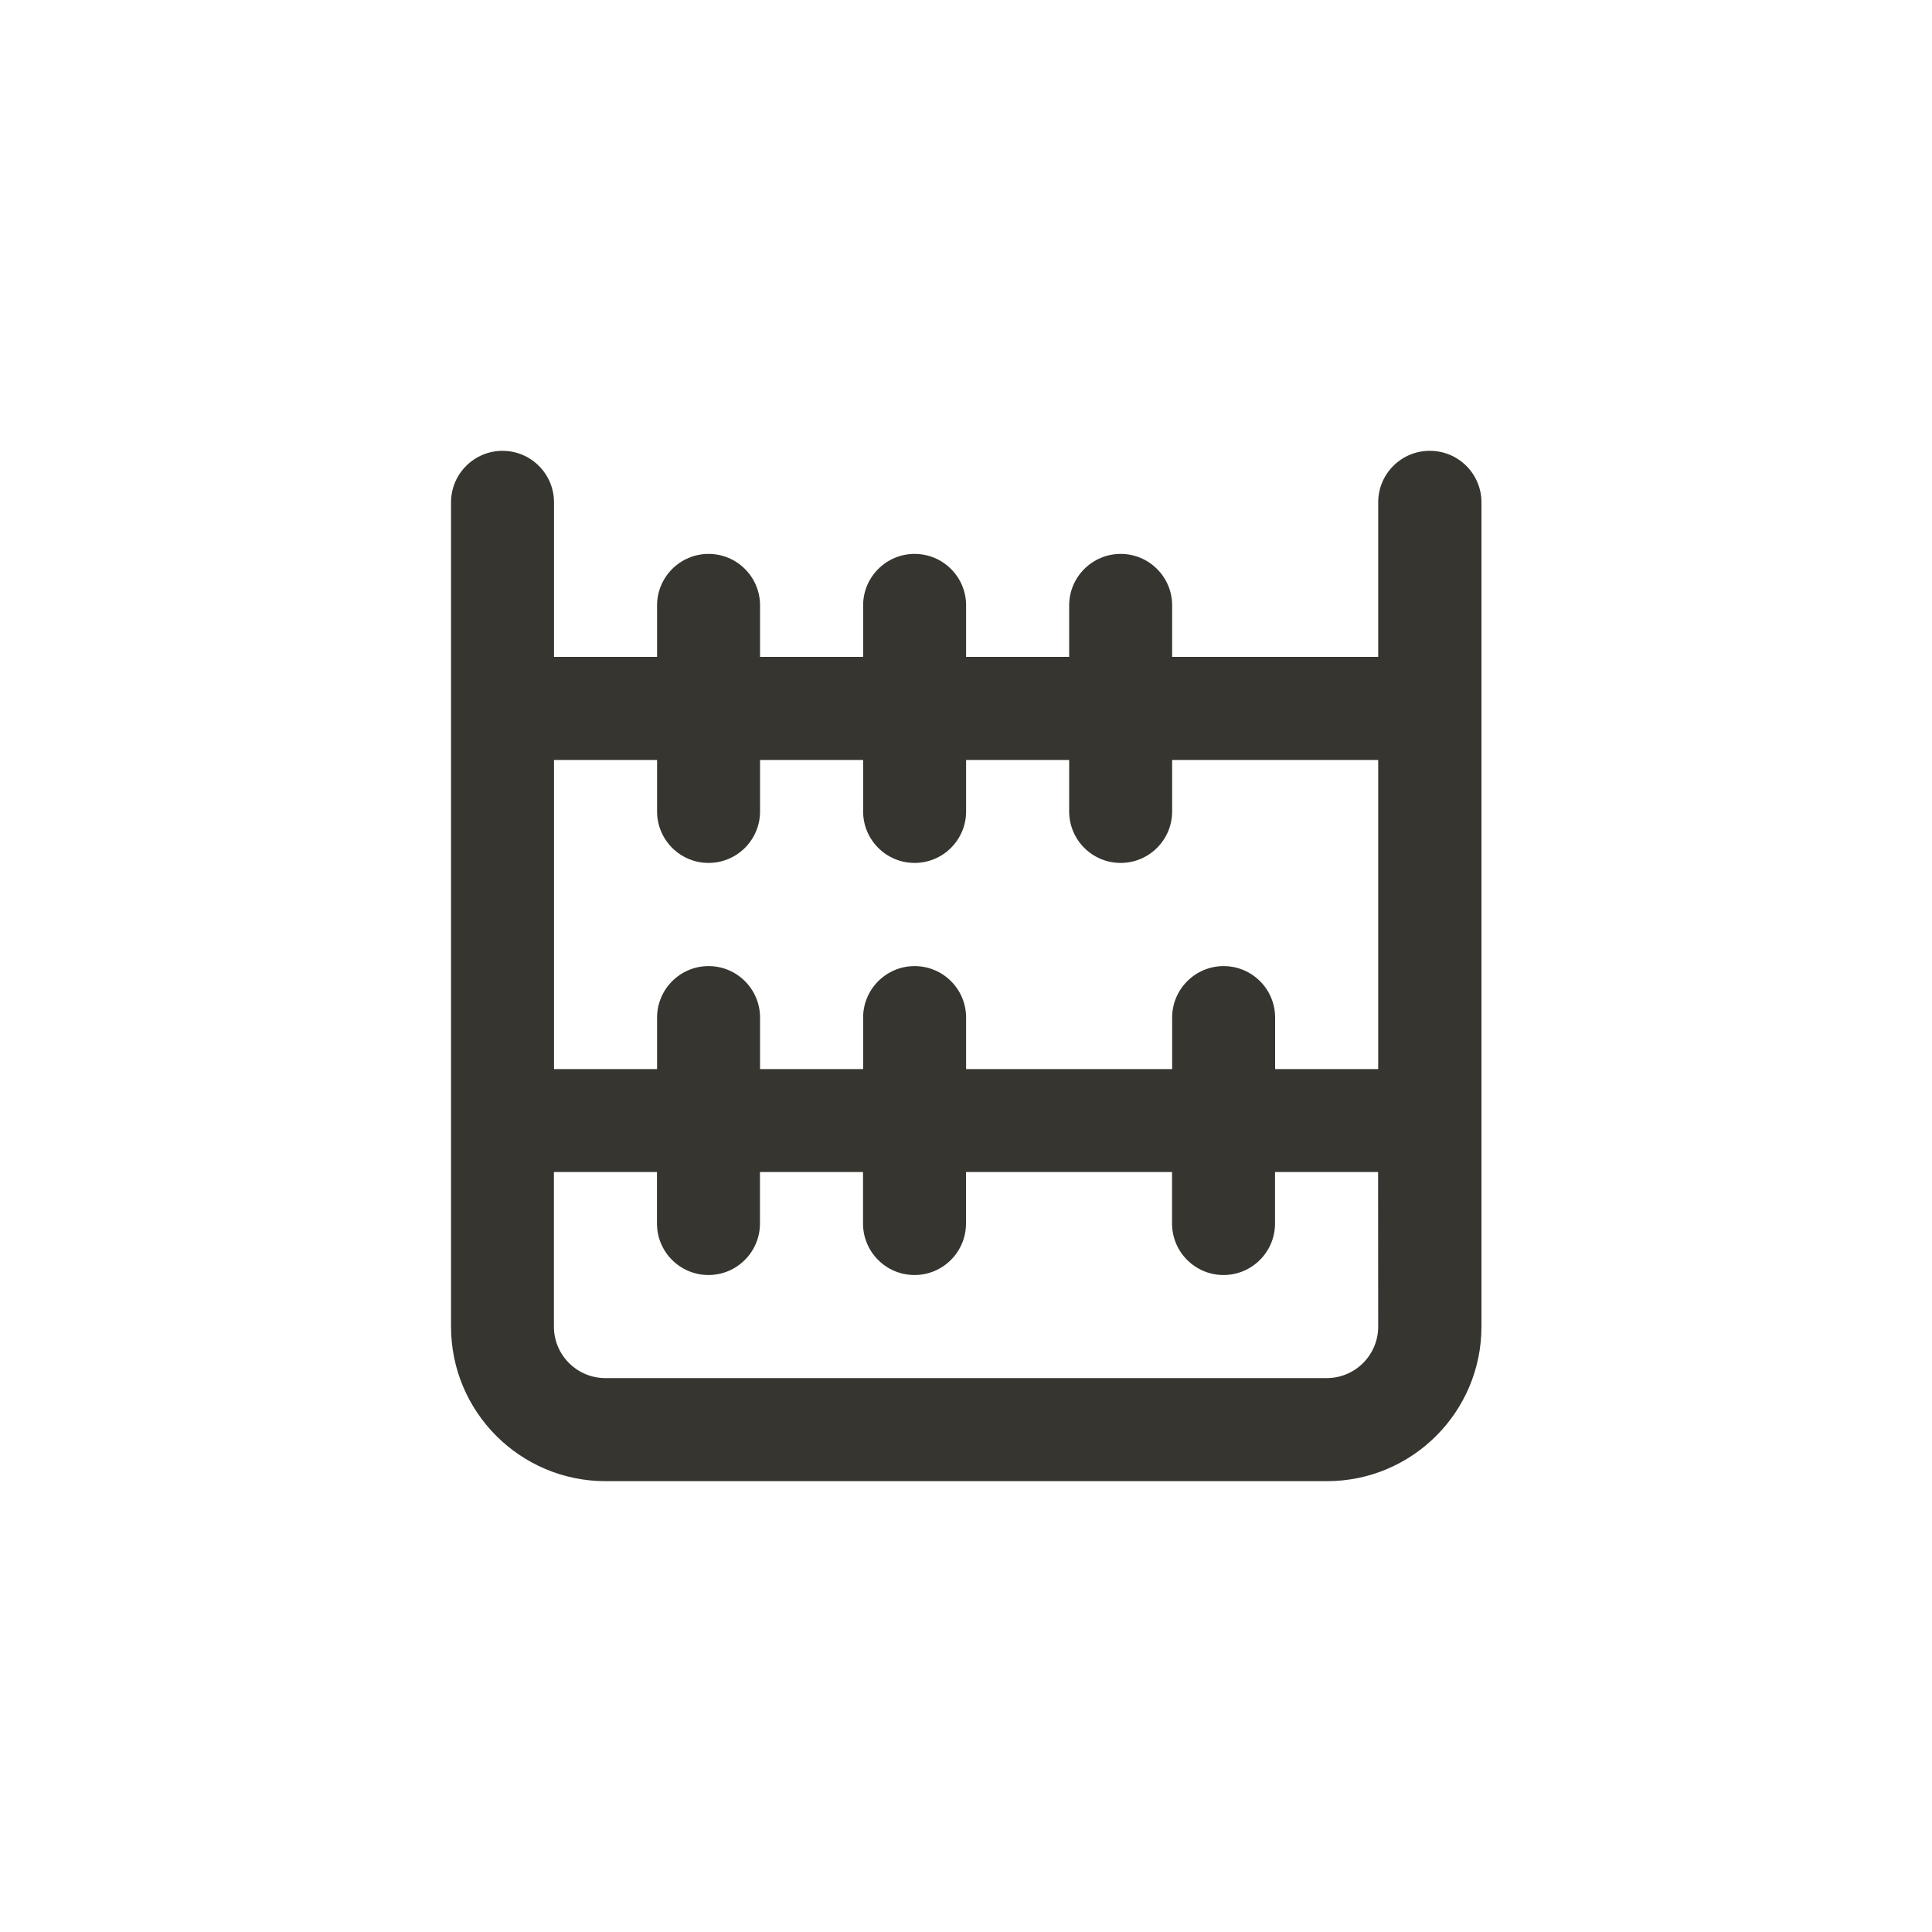<!-- Generated by IcoMoon.io -->
<svg version="1.1" xmlns="http://www.w3.org/2000/svg" width="40" height="40" viewBox="0 0 40 40">
<title>ul-abacus</title>
<path fill="#37352f" d="M29.6 9.334c-0.589 0-1.066 0.478-1.066 1.066v0 3.2h-4.266v-1.066c0-0.589-0.478-1.066-1.066-1.066s-1.066 0.478-1.066 1.066v0 1.066h-2.134v-1.066c0-0.589-0.478-1.066-1.066-1.066s-1.066 0.478-1.066 1.066v0 1.066h-2.134v-1.066c0-0.589-0.478-1.066-1.066-1.066s-1.066 0.478-1.066 1.066v0 1.066h-2.134v-3.2c0-0.589-0.478-1.066-1.066-1.066s-1.066 0.478-1.066 1.066v0 17.066c0 1.767 1.433 3.2 3.2 3.2v0h14.934c1.767 0 3.2-1.433 3.2-3.2v0-17.066c0-0.589-0.478-1.066-1.066-1.066v0zM28.534 27.466c0 0.589-0.478 1.066-1.066 1.066v0h-14.934c-0.589 0-1.066-0.478-1.066-1.066v0-3.2h2.134v1.066c0 0.589 0.478 1.066 1.066 1.066s1.066-0.478 1.066-1.066v0-1.066h2.134v1.066c0 0.589 0.478 1.066 1.066 1.066s1.066-0.478 1.066-1.066v0-1.066h4.266v1.066c0 0.589 0.478 1.066 1.066 1.066s1.066-0.478 1.066-1.066v0-1.066h2.134zM28.534 22.134h-2.134v-1.066c0-0.589-0.478-1.066-1.066-1.066s-1.066 0.478-1.066 1.066v0 1.066h-4.266v-1.066c0-0.589-0.478-1.066-1.066-1.066s-1.066 0.478-1.066 1.066v0 1.066h-2.134v-1.066c0-0.589-0.478-1.066-1.066-1.066s-1.066 0.478-1.066 1.066v0 1.066h-2.134v-6.4h2.134v1.066c0 0.589 0.478 1.066 1.066 1.066s1.066-0.478 1.066-1.066v0-1.066h2.134v1.066c0 0.589 0.478 1.066 1.066 1.066s1.066-0.478 1.066-1.066v0-1.066h2.134v1.066c0 0.589 0.478 1.066 1.066 1.066s1.066-0.478 1.066-1.066v0-1.066h4.266z"></path>
</svg>
